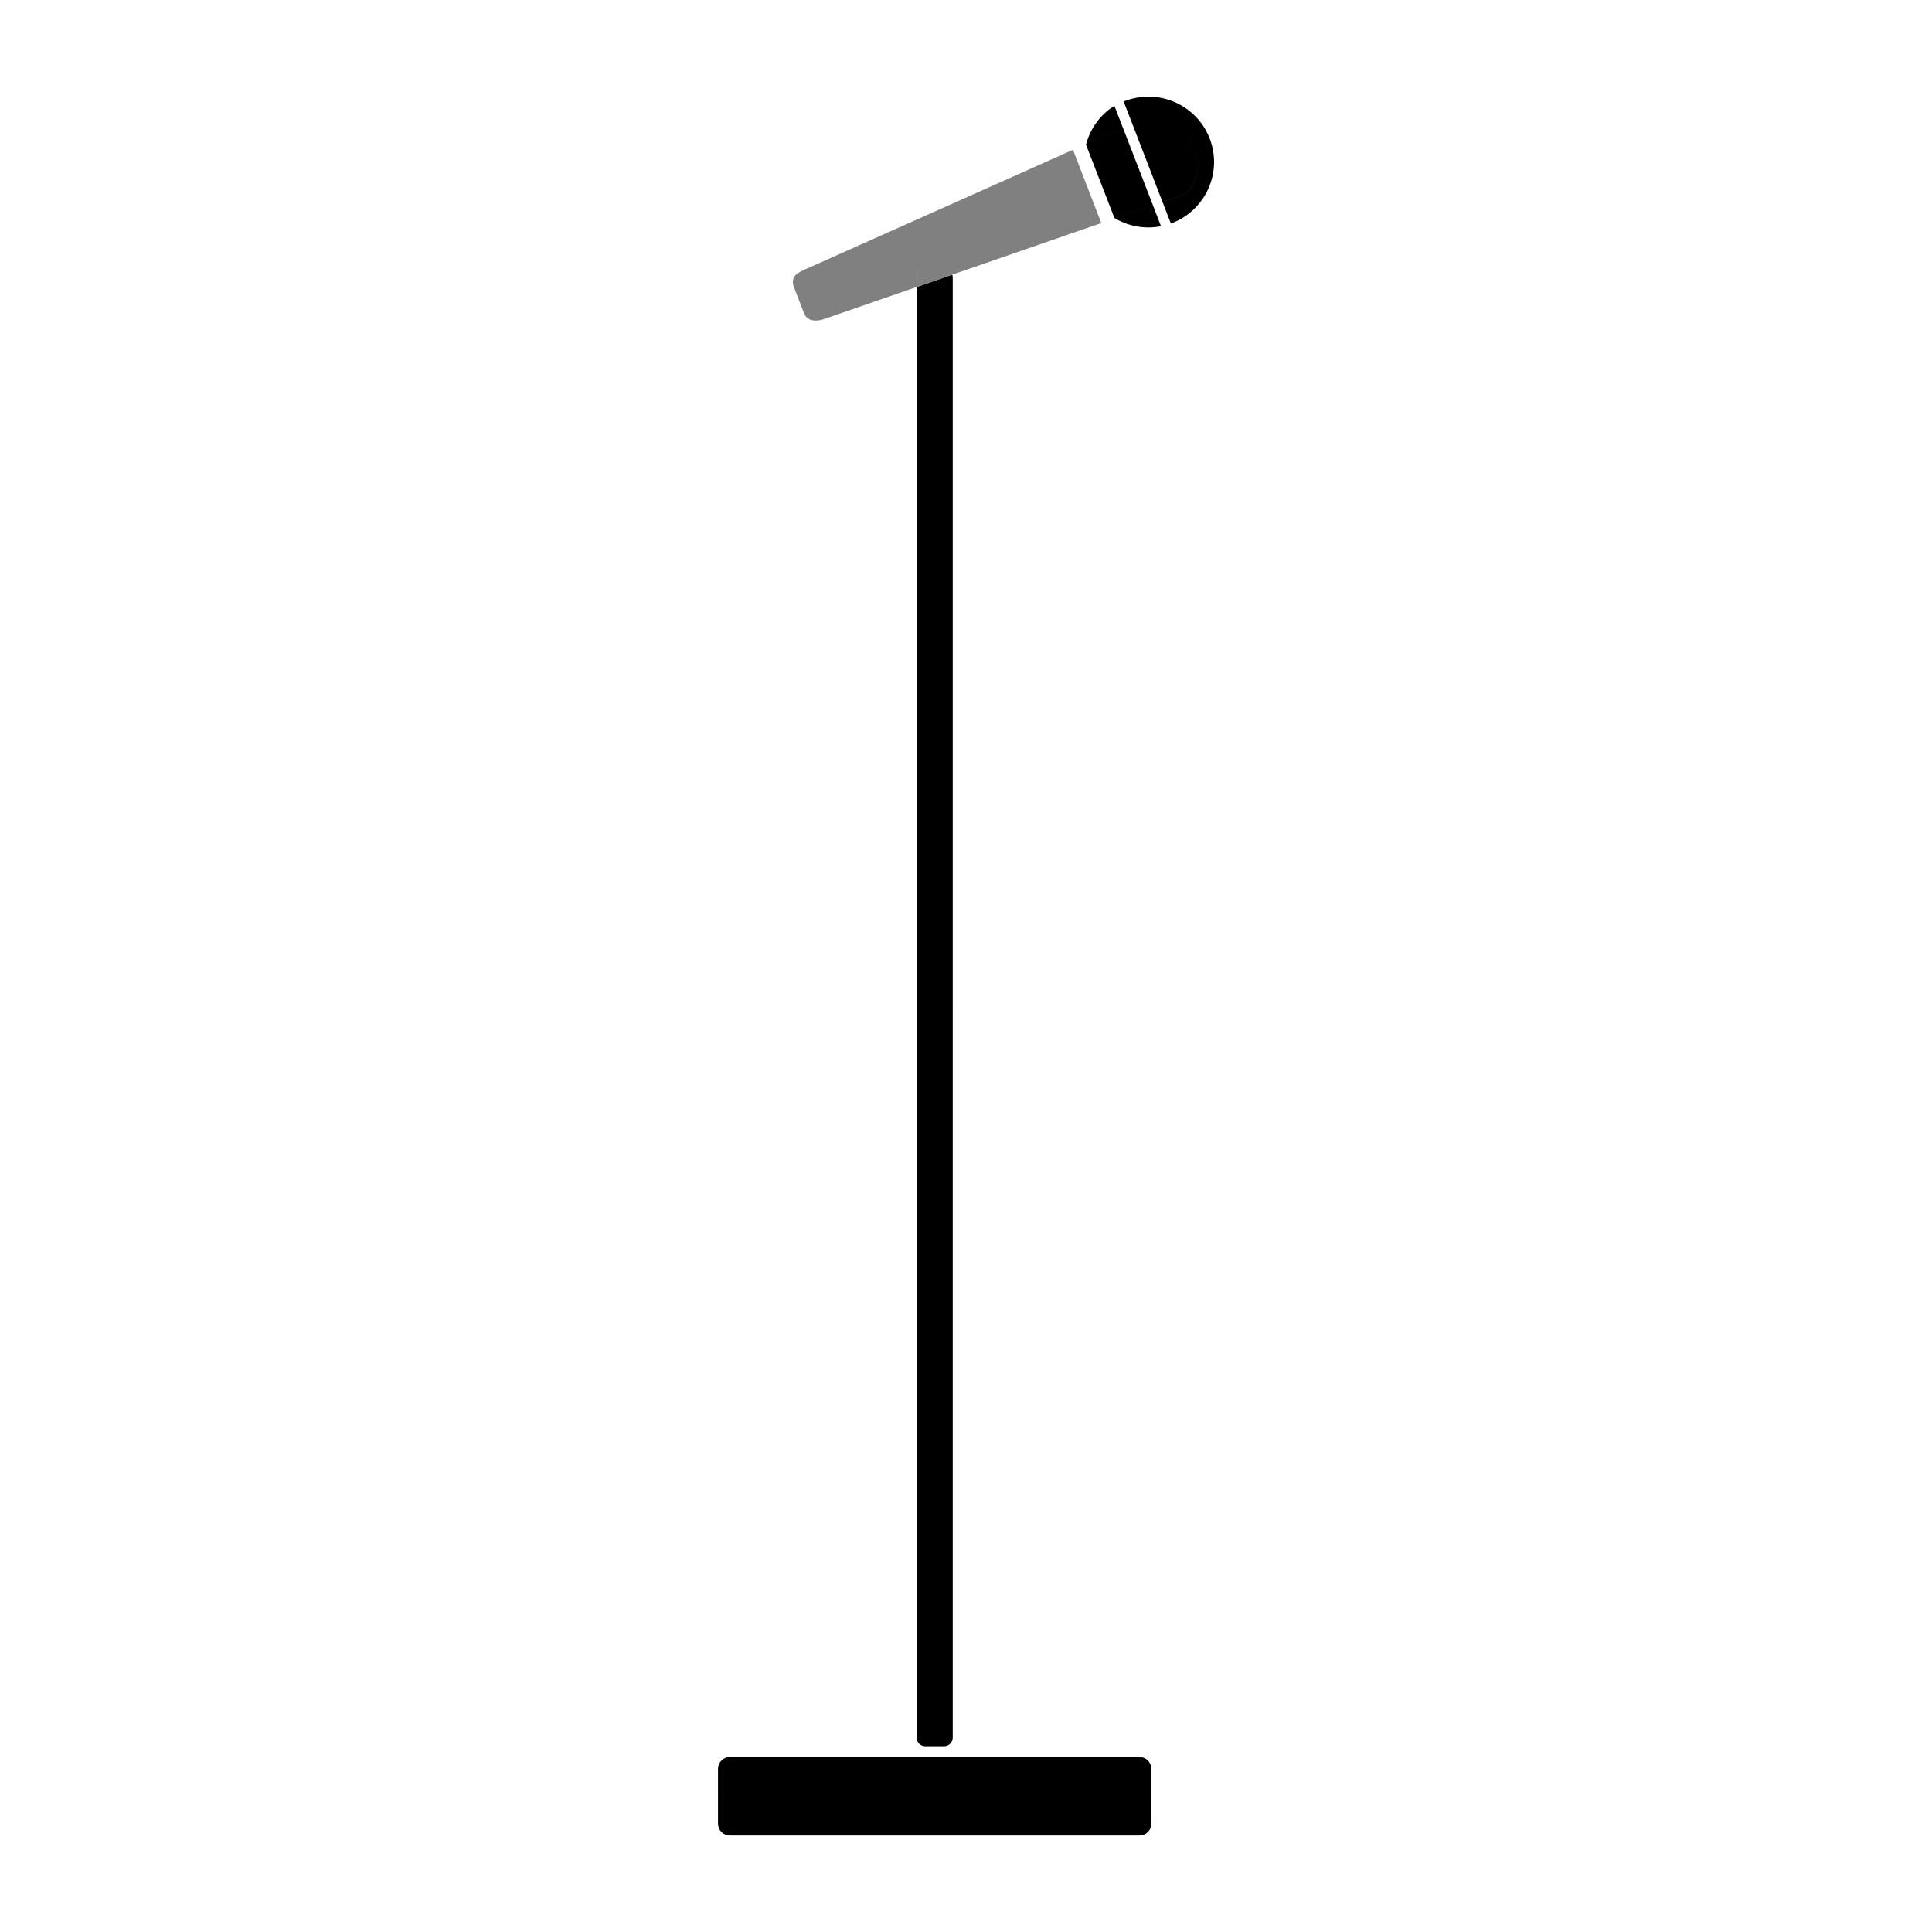 <?xml version="1.0" encoding="UTF-8" standalone="no"?>
<!-- Created with Inkscape (http://www.inkscape.org/) -->

<svg
   width="80"
   height="80"
   viewBox="0 0 80 80"
   version="1.1"
   id="svg1"
   inkscape:version="1.3.2 (091e20e, 2023-11-25)"
   sodipodi:docname="mic_on_stand_2.svg"
   xmlns:inkscape="http://www.inkscape.org/namespaces/inkscape"
   xmlns:sodipodi="http://sodipodi.sourceforge.net/DTD/sodipodi-0.dtd"
   xmlns="http://www.w3.org/2000/svg"
   xmlns:svg="http://www.w3.org/2000/svg"
   xmlns:rdf="http://www.w3.org/1999/02/22-rdf-syntax-ns#"
   xmlns:cc="http://creativecommons.org/ns#">
  <sodipodi:namedview
     id="namedview1"
     pagecolor="#ffffff"
     bordercolor="#000000"
     borderopacity="0.25"
     inkscape:showpageshadow="2"
     inkscape:pageopacity="0.0"
     inkscape:pagecheckerboard="0"
     inkscape:deskcolor="#d1d1d1"
     inkscape:document-units="px"
     inkscape:zoom="2.2525239"
     inkscape:cx="-7.9910363"
     inkscape:cy="29.966386"
     inkscape:window-width="1336"
     inkscape:window-height="828"
     inkscape:window-x="145"
     inkscape:window-y="40"
     inkscape:window-maximized="0"
     inkscape:current-layer="layer1" />
  <defs
     id="defs1" />
  <g
     inkscape:label="Слой 1"
     inkscape:groupmode="layer"
     id="layer1">
    <g
       id="g10"
       transform="rotate(-165.736,19.317,1.809)"
       inkscape:label="main">
      <path
         d="m -8.765,-64.39 c 0.192,-0.049 0.309,-0.244 0.26,-0.437 l -0.559,-2.198 c -0.049,-0.192 -0.244,-0.307 -0.436,-0.258 l -16.438,4.179 c -0.192,0.049 -0.309,0.243 -0.26,0.435 l 0.559,2.198 c 0.049,0.192 0.244,0.309 0.437,0.26 z"
         style="stroke:#000000;stroke-width:0.265;stroke-linecap:square;stroke-linejoin:round;stroke-miterlimit:4.7"
         id="path12"
         inkscape:label="base" />
      <path
         d="M -2.534,-2.504 -1.229,-3.364 -16.028,-61.576 c -0.049,-0.192 -0.243,-0.309 -0.435,-0.26 l -0.757,0.192 c -0.192,0.049 -0.307,0.244 -0.258,0.436 l 14.901,58.612 c 0.009,0.034 0.027,0.063 0.043,0.092 z"
         style="stroke-width:0.265;stroke-linecap:square;stroke-linejoin:round;stroke-miterlimit:4.7"
         id="path9"
         inkscape:label="stand" />
      <g
         id="g20"
         style="display:inline"
         inkscape:label="mic">
        <path
           id="path18"
           style="stroke-width:0.141;stroke-linecap:square;stroke-linejoin:round;stroke-miterlimit:4.7"
           d="m -8.208,5.402 -2.017,-2.838 -0.766,0.505 c -0.29,0.204 -0.456,1.08 -0.28,1.379 l 0.688,0.98 c 0.216,0.305 1.088,0.966 1.394,0.75 z M -8.487,1.418 -9.875,2.333 -7.878,5.14 -6.576,4.11 a 2.713,2.722 75.736 0 0 0.005,-0.029 L -8.459,1.429 a 2.713,2.722 75.736 0 0 -0.029,-0.011 z m 1.912,2.692 -1.302,1.03 0.554,0.778 A 2.713,2.722 75.736 0 0 -7.182,5.776 2.713,2.722 75.736 0 0 -6.576,4.11 Z M -7.644,6.193 -8.208,5.402 -9.19,6.177 C -9.496,6.393 -10.368,5.732 -10.584,5.427 l -0.688,-0.98 c -0.176,-0.299 -0.01,-1.175 0.28,-1.379 L -10.226,2.563 -10.784,1.78 a 2.713,2.722 75.736 0 0 -0.536,0.477 2.713,2.722 75.736 0 0 0.299,3.825 2.713,2.722 75.736 0 0 3.376,0.111 z m -2.772,-4.624 0.541,0.763 1.388,-0.915 a 2.713,2.722 75.736 0 0 -1.928,0.152 z"
           inkscape:label="capsule" />
        <path
           id="path22"
           style="fill:#808080;stroke-width:0.141;stroke-linecap:square;stroke-linejoin:round;stroke-miterlimit:4.7"
           d="M -6.104,3.738 3.454,-3.817 C 3.679,-4.004 3.97,-4.229 3.685,-4.631 L 3.024,-5.563 c -0.216,-0.305 -0.606,-0.218 -0.911,-0.002 l -3.342,2.202 0.102,0.399 c 0.049,0.192 -0.065,0.387 -0.258,0.436 l -0.757,0.192 c -0.158,0.04 -0.313,-0.035 -0.391,-0.169 l -5.455,3.593 z m 3.57,-6.242 c 0.079,0.134 0.233,0.209 0.391,0.169 l 0.757,-0.192 c 0.192,-0.049 0.307,-0.244 0.258,-0.436 L -1.229,-3.364 Z"
           inkscape:label="holder" />
      </g>
    </g>
  </g>
</svg>
